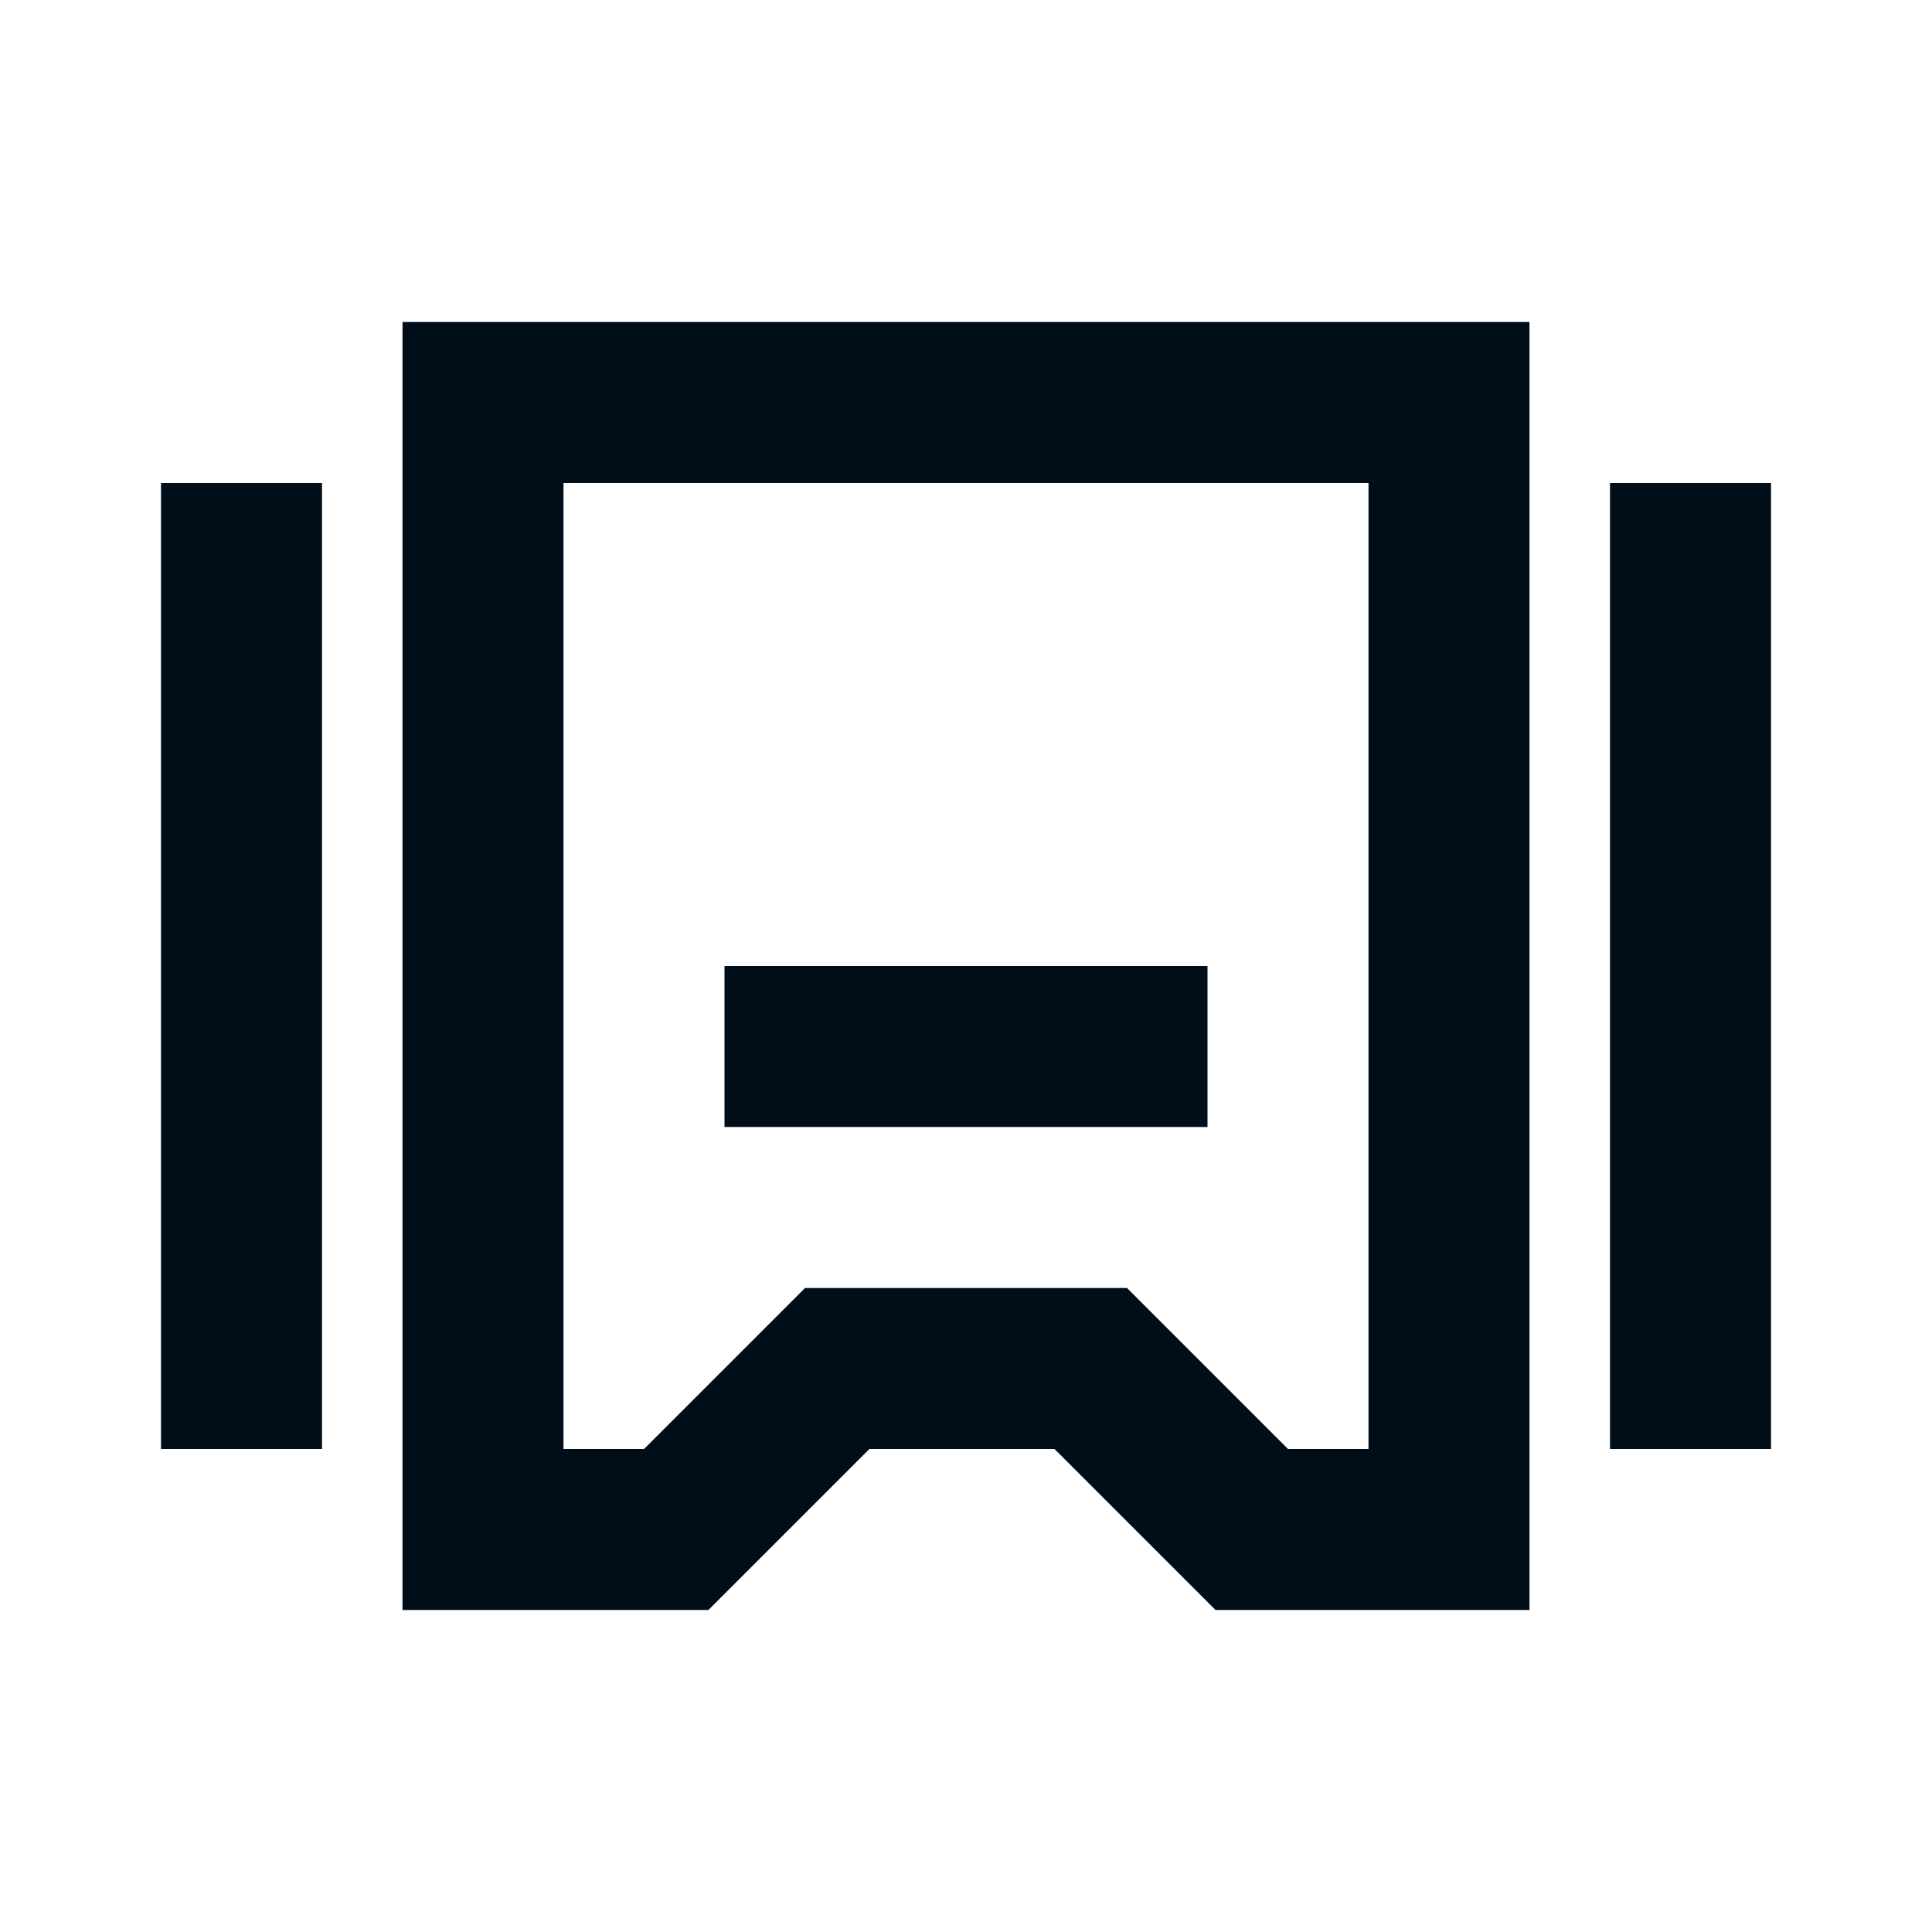 <?xml version="1.0" encoding="iso-8859-1"?>
<svg version="1.1" id="Artwork" xmlns="http://www.w3.org/2000/svg" xmlns:xlink="http://www.w3.org/1999/xlink" x="0px" y="0px"
	 viewBox="0 0 24 24" style="enable-background:new 0 0 24 24;" xml:space="preserve">
<g>
	<path style="fill:#000E1A;" d="M5,20h3.8l2-2h2.3l2,2H19V4H5V20z M7,6h10v12h-1l-2-2h-4l-2,2H7V6z"/>
	<rect x="9" y="12" style="fill:#000E1A;" width="6" height="2"/>
	<rect x="20" y="6" style="fill:#000E1A;" width="2" height="12"/>
	<rect x="2" y="6" style="fill:#000E1A;" width="2" height="12"/>
</g>
</svg>
